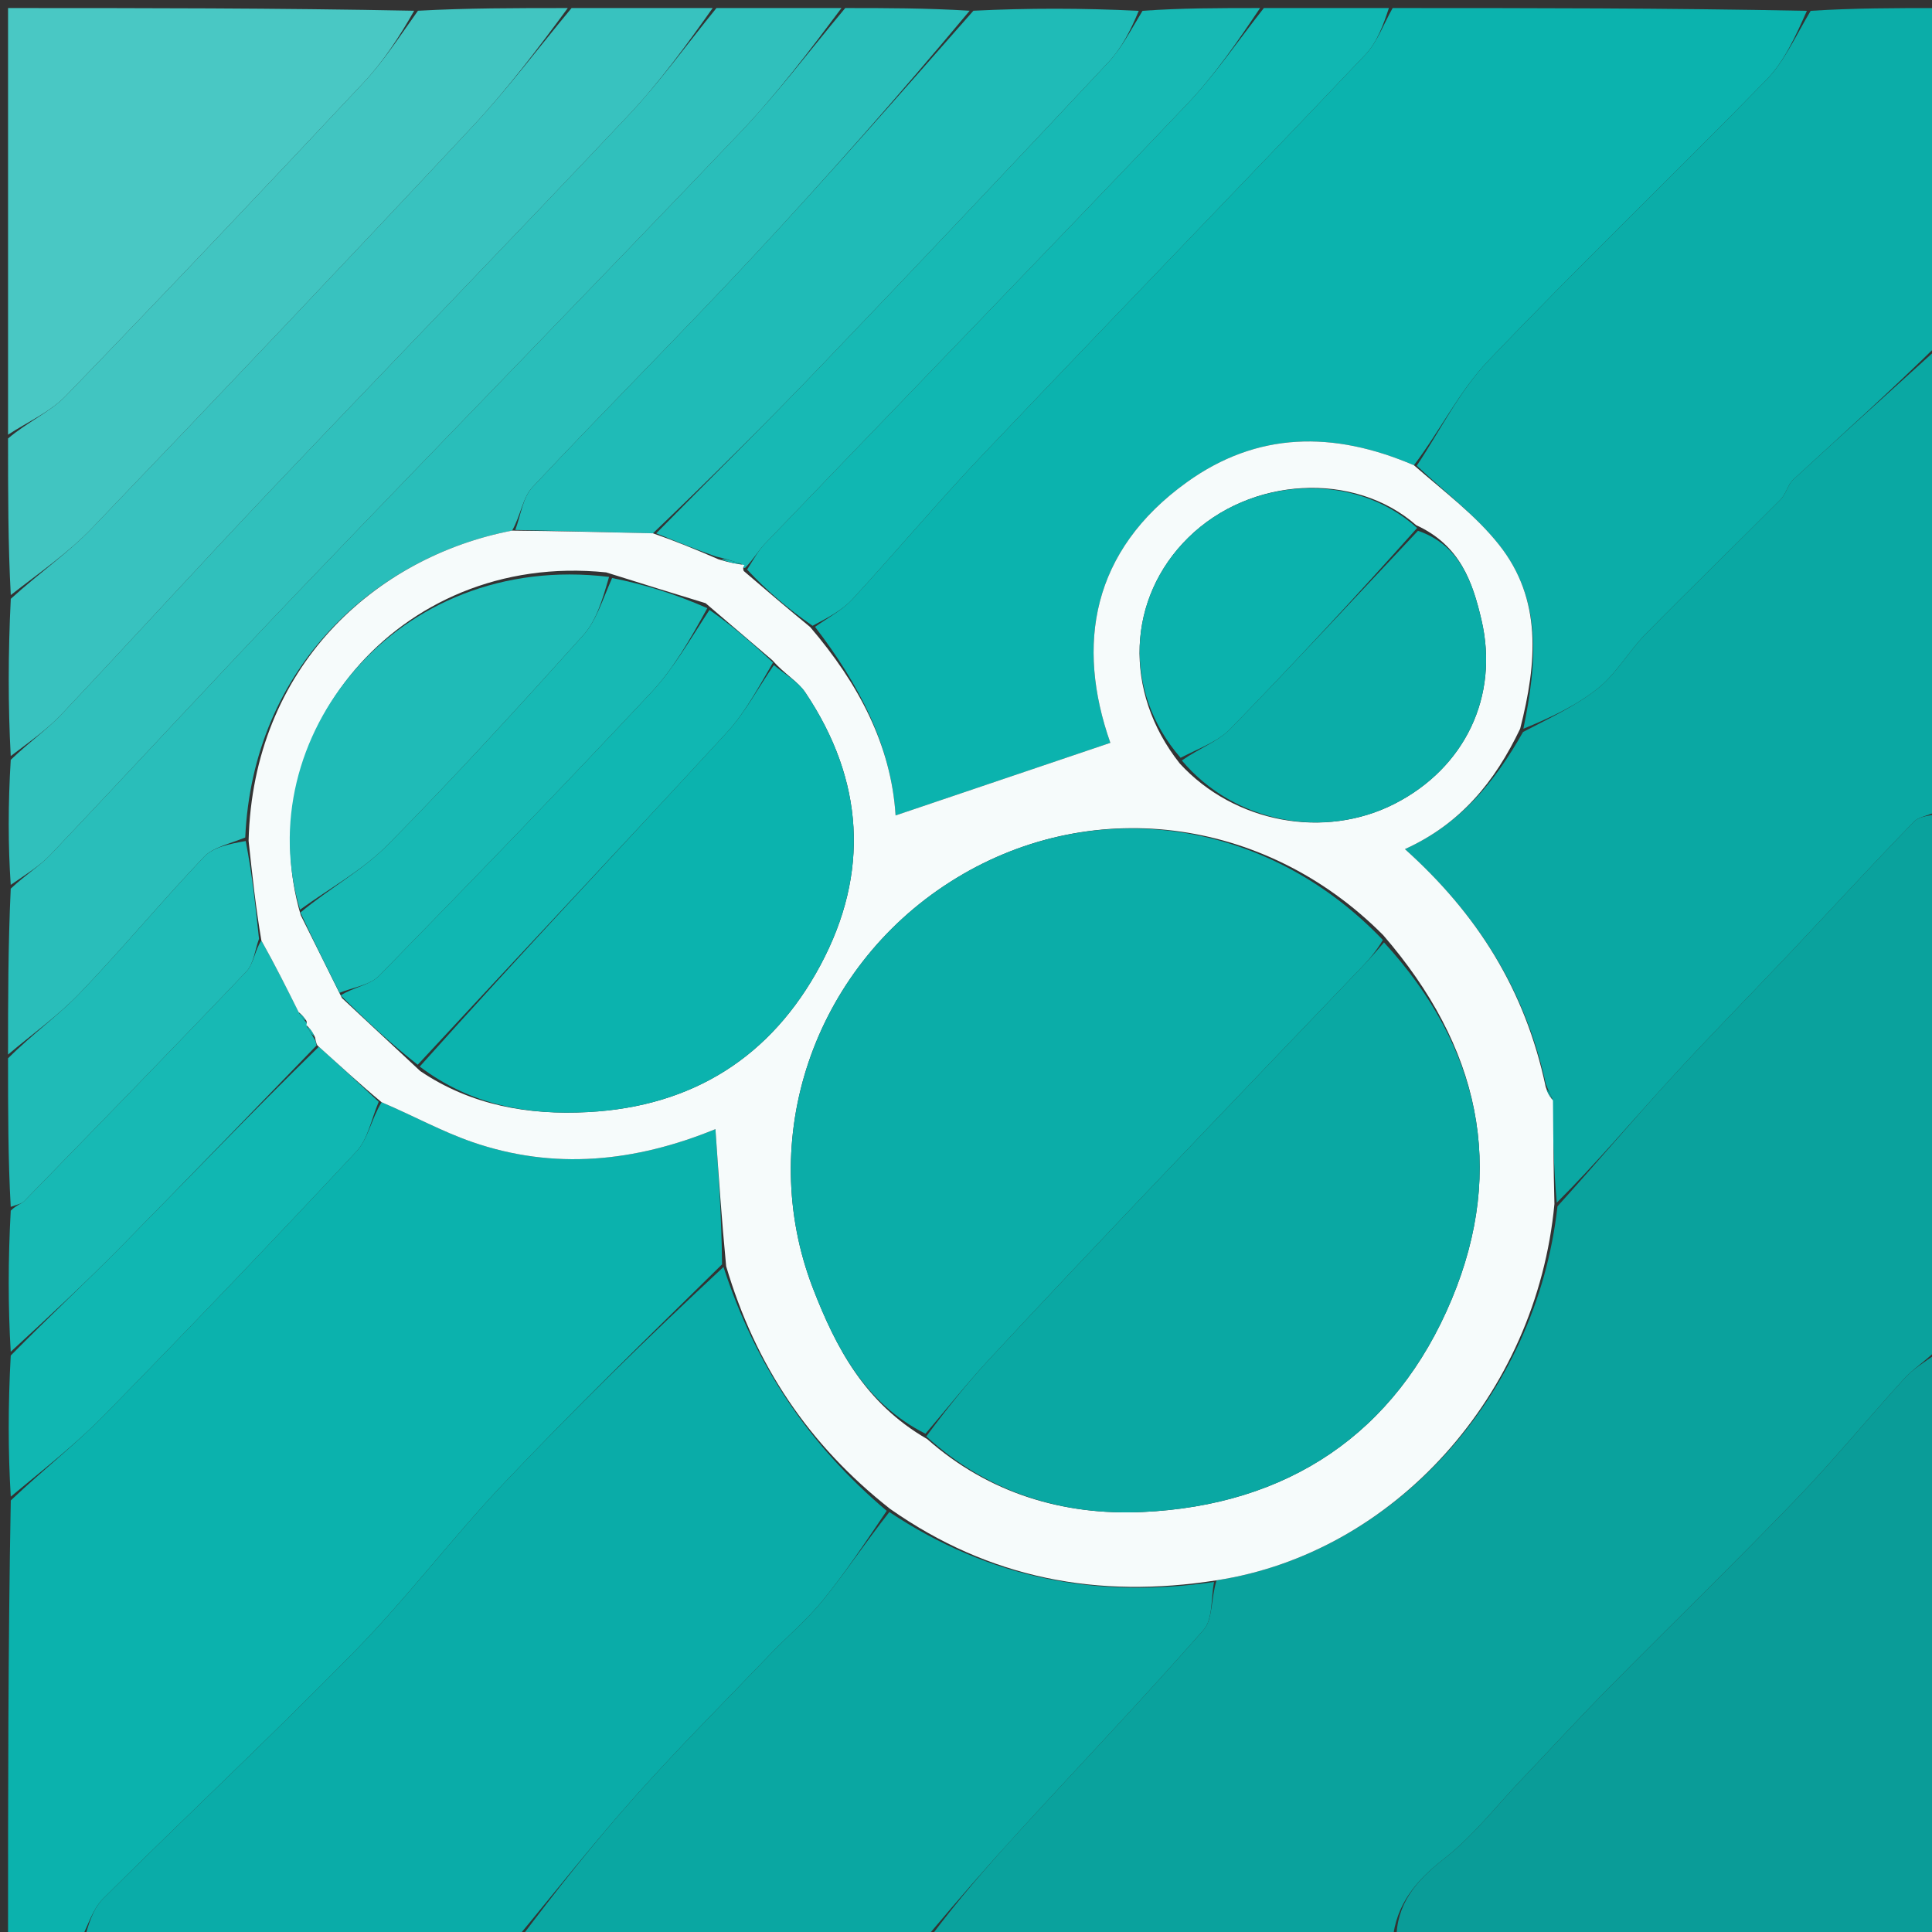 <svg version="1.1" id="Layer_1" xmlns="http://www.w3.org/2000/svg" xmlns:xlink="http://www.w3.org/1999/xlink" x="0px" y="0px"
	 width="100%" viewBox="0 0 240 240" enable-background="new 0 0 240 240" xml:space="preserve">
<rect x="0" y="0" width="240" height="240" fill="#333333" stroke="none"/>
<path fill="#0AA29D" opacity="1" stroke="none" 
	d="
M173,241 
	C153.979,241 134.958,241 115.551,240.661 
	C118.965,236.053 122.717,231.739 126.578,227.525 
	C134.225,219.179 142.037,210.981 149.506,202.48 
	C150.682,201.142 150.416,198.536 151.133,196.31 
	C173.147,192.924 190.865,173.354 193.475,149.855 
	C198.308,144.505 202.76,139.224 207.417,134.131 
	C212.33,128.756 217.454,123.576 222.455,118.281 
	C227.563,112.874 232.587,107.387 237.773,102.057 
	C238.472,101.338 239.906,101.335 241,101 
	C241,123.021 241,145.042 240.667,167.612 
	C239.063,169.185 237.637,170.065 236.551,171.256 
	C232.01,176.237 227.732,181.466 223.058,186.316 
	C215.474,194.184 207.628,201.798 199.95,209.576 
	C196.239,213.336 192.665,217.232 189.018,221.056 
	C185.85,224.38 182.985,228.098 179.401,230.89 
	C175.901,233.617 173.426,236.54 173,241 
z"/>
<path fill="#0BB2AD" opacity="1" stroke="none" 
	d="
M10,241 
	C7.021,241 4.041,241 1,241 
	C1,222.979 1,204.958 1.338,186.387 
	C5.473,182.478 9.489,179.335 13.026,175.721 
	C23.566,164.953 33.986,154.064 44.266,143.048 
	C45.725,141.485 46.145,138.952 47.405,136.922 
	C51.375,138.618 54.885,140.552 58.616,141.849 
	C68.793,145.389 78.885,144.351 88.875,140.265 
	C89.276,146.091 89.65,151.534 89.694,157.065 
	C80.418,166.177 71.32,175.057 62.579,184.275 
	C56.241,190.958 50.667,198.374 44.233,204.956 
	C33.967,215.459 23.225,225.495 12.811,235.856 
	C11.483,237.177 10.918,239.266 10,241 
z"/>
<path fill="#0BB3AE" opacity="1" stroke="none" 
	d="
M173,1 
	C190.021,1 207.042,1 224.458,1.346 
	C223.063,4.462 221.67,7.621 219.413,9.936 
	C207.979,21.665 196.148,33.008 184.844,44.857 
	C181.276,48.598 178.912,53.486 175.641,57.795 
	C165.618,53.492 156.154,53.629 147.441,59.897 
	C135.595,68.417 133.642,80.084 137.931,92.277 
	C128.693,95.401 120.037,98.328 111.253,101.298 
	C110.707,92.555 106.645,84.917 101.246,77.869 
	C103.008,76.641 104.674,75.758 105.879,74.45 
	C111.374,68.485 116.595,62.262 122.18,56.385 
	C137.937,39.803 153.856,23.377 169.608,6.791 
	C171.108,5.212 171.887,2.947 173,1 
z"/>
<path fill="#0AACA8" opacity="1" stroke="none" 
	d="
M10.469,241 
	C10.918,239.266 11.483,237.177 12.811,235.856 
	C23.225,225.495 33.967,215.459 44.233,204.956 
	C50.667,198.374 56.241,190.958 62.579,184.275 
	C71.32,175.057 80.418,166.177 89.875,157.388 
	C93.854,169.621 100.483,179.502 110.15,187.68 
	C107.471,191.649 105.022,195.34 102.247,198.767 
	C100.281,201.195 97.845,203.238 95.671,205.503 
	C90.042,211.369 84.289,217.126 78.877,223.186 
	C73.726,228.953 68.944,235.049 64,241 
	C46.312,241 28.625,241 10.469,241 
z"/>
<path fill="#0AA8A3" opacity="1" stroke="none" 
	d="
M241,100.531 
	C239.906,101.335 238.472,101.338 237.773,102.057 
	C232.587,107.387 227.563,112.874 222.455,118.281 
	C217.454,123.576 212.33,128.756 207.417,134.131 
	C202.76,139.224 198.308,144.505 193.388,149.402 
	C192.978,144.967 192.947,140.832 192.804,136.409 
	C192.505,135.756 192.317,135.39 192.023,134.646 
	C189.442,122.843 183.432,113.486 174.527,105.48 
	C181.464,102.329 185.679,97.138 189.2,90.928 
	C192.606,89.143 195.849,87.644 198.549,85.469 
	C200.823,83.637 202.335,80.893 204.414,78.777 
	C209.945,73.148 215.617,67.658 221.182,62.062 
	C221.865,61.375 222.077,60.206 222.781,59.557 
	C228.818,53.999 234.919,48.51 241,43 
	C241,62.021 241,81.042 241,100.531 
z"/>
<path fill="#0BADA8" opacity="1" stroke="none" 
	d="
M241,42.531 
	C234.919,48.51 228.818,53.999 222.781,59.557 
	C222.077,60.206 221.865,61.375 221.182,62.062 
	C215.617,67.658 209.945,73.148 204.414,78.777 
	C202.335,80.893 200.823,83.637 198.549,85.469 
	C195.849,87.644 192.606,89.143 189.238,90.53 
	C190.94,82.283 191.582,74.442 186.215,67.671 
	C183.307,64.002 179.434,61.098 175.996,57.849 
	C178.912,53.486 181.276,48.598 184.844,44.857 
	C196.148,33.008 207.979,21.665 219.413,9.936 
	C221.67,7.621 223.063,4.462 224.927,1.346 
	C230.293,1 235.586,1 241,1 
	C241,14.687 241,28.375 241,42.531 
z"/>
<path fill="#0A9C98" opacity="1" stroke="none" 
	d="
M173.469,241 
	C173.426,236.54 175.901,233.617 179.401,230.89 
	C182.985,228.098 185.85,224.38 189.018,221.056 
	C192.665,217.232 196.239,213.336 199.95,209.576 
	C207.628,201.798 215.474,194.184 223.058,186.316 
	C227.732,181.466 232.01,176.237 236.551,171.256 
	C237.637,170.065 239.063,169.185 240.667,168.081 
	C241,192.258 241,216.515 241,241 
	C218.646,241 196.292,241 173.469,241 
z"/>
<path fill="#0AA7A2" opacity="1" stroke="none" 
	d="
M64.469,241 
	C68.944,235.049 73.726,228.953 78.877,223.186 
	C84.289,217.126 90.042,211.369 95.671,205.503 
	C97.845,203.238 100.281,201.195 102.247,198.767 
	C105.022,195.34 107.471,191.649 110.48,187.829 
	C122.96,196.133 136.373,198.626 150.816,196.516 
	C150.416,198.536 150.682,201.142 149.506,202.48 
	C142.037,210.981 134.225,219.179 126.578,227.525 
	C122.717,231.739 118.965,236.053 115.082,240.661 
	C98.312,241 81.625,241 64.469,241 
z"/>
<path fill="#29BEBA" opacity="1" stroke="none" 
	d="
M105,1 
	C110.022,1 115.044,1 120.454,1.333 
	C111.766,11.736 102.818,21.924 93.579,31.842 
	C84.562,41.524 75.187,50.872 66.137,60.525 
	C64.922,61.821 64.693,64.04 63.616,65.913 
	C46.554,69.195 31.429,82.88 30.465,104.036 
	C28.493,104.838 26.483,105.236 25.331,106.449 
	C20.087,111.971 15.21,117.843 9.943,123.342 
	C7.241,126.163 3.998,128.464 1,131 
	C1,124.312 1,117.625 1.333,110.389 
	C3.215,108.622 4.944,107.574 6.286,106.159 
	C16.679,95.203 26.911,84.095 37.356,73.189 
	C55.502,54.241 73.832,35.469 91.932,16.477 
	C96.582,11.598 100.66,6.174 105,1 
z"/>
<path fill="#30C0BC" opacity="1" stroke="none" 
	d="
M104.533,1 
	C100.66,6.174 96.582,11.598 91.932,16.477 
	C73.832,35.469 55.502,54.241 37.356,73.189 
	C26.911,84.095 16.679,95.203 6.286,106.159 
	C4.944,107.574 3.215,108.622 1.333,109.92 
	C1,104.978 1,99.956 1.333,94.387 
	C3.674,92.14 5.865,90.613 7.66,88.712 
	C16.4,79.462 24.96,70.042 33.72,60.812 
	C48.454,45.288 63.36,29.928 78.039,14.354 
	C81.98,10.173 85.362,5.466 89,1 
	C94.022,1 99.044,1 104.533,1 
z"/>
<path fill="#38C2BF" opacity="1" stroke="none" 
	d="
M88.532,1 
	C85.362,5.466 81.98,10.173 78.039,14.354 
	C63.36,29.928 48.454,45.288 33.72,60.812 
	C24.96,70.042 16.4,79.462 7.66,88.712 
	C5.865,90.613 3.674,92.14 1.333,93.92 
	C1,87.646 1,81.291 1.339,74.387 
	C4.95,71.103 8.512,68.648 11.445,65.59 
	C27.279,49.08 43.022,32.48 58.647,15.772 
	C63.024,11.091 66.896,5.937 71,1 
	C76.688,1 82.376,1 88.532,1 
z"/>
<path fill="#49C8C4" opacity="1" stroke="none" 
	d="
M1,54 
	C1,36.408 1,18.816 1,1 
	C17.687,1 34.375,1 51.45,1.335 
	C49.626,4.546 47.636,7.627 45.167,10.261 
	C32.927,23.317 20.621,36.315 8.175,49.174 
	C6.214,51.2 3.413,52.412 1,54 
z"/>
<path fill="#1FBBB7" opacity="1" stroke="none" 
	d="
M64.008,65.832 
	C64.693,64.04 64.922,61.821 66.137,60.525 
	C75.187,50.872 84.562,41.524 93.579,31.842 
	C102.818,21.924 111.766,11.736 120.92,1.333 
	C127.688,1 134.375,1 141.459,1.345 
	C140.476,3.721 139.336,5.976 137.679,7.746 
	C125.881,20.344 114.025,32.89 102.088,45.356 
	C95.329,52.415 88.38,59.292 81.109,66.249 
	C75.136,66.109 69.572,65.97 64.008,65.832 
z"/>
<path fill="#41C5C1" opacity="1" stroke="none" 
	d="
M1,54.468 
	C3.413,52.412 6.214,51.2 8.175,49.174 
	C20.621,36.315 32.927,23.317 45.167,10.261 
	C47.636,7.627 49.626,4.546 51.919,1.335 
	C58.021,1 64.042,1 70.532,1 
	C66.896,5.937 63.024,11.091 58.647,15.772 
	C43.022,32.48 27.279,49.08 11.445,65.59 
	C8.512,68.648 4.95,71.103 1.339,73.918 
	C1,67.646 1,61.291 1,54.468 
z"/>
<path fill="#10B7B2" opacity="1" stroke="none" 
	d="
M172.533,1 
	C171.887,2.947 171.108,5.212 169.608,6.791 
	C153.856,23.377 137.937,39.803 122.18,56.385 
	C116.595,62.262 111.374,68.485 105.879,74.45 
	C104.674,75.758 103.008,76.641 100.942,77.737 
	C97.771,75.545 95.211,73.336 92.81,70.756 
	C93.641,69.44 94.205,68.393 95,67.566 
	C112.483,49.364 130.049,31.242 147.446,12.959 
	C150.95,9.277 153.832,5.002 157,1 
	C162.022,1 167.044,1 172.533,1 
z"/>
<path fill="#17B9B4" opacity="1" stroke="none" 
	d="
M156.534,1 
	C153.832,5.002 150.95,9.277 147.446,12.959 
	C130.049,31.242 112.483,49.364 95,67.566 
	C94.205,68.393 93.641,69.44 92.548,70.559 
	C92.245,70.55 92.364,70.367 92.083,70.045 
	C90.882,69.65 90.08,69.393 88.941,69.135 
	C86.241,68.173 83.879,67.212 81.517,66.251 
	C88.38,59.292 95.329,52.415 102.088,45.356 
	C114.025,32.89 125.881,20.344 137.679,7.746 
	C139.336,5.976 140.476,3.721 141.928,1.345 
	C146.689,1 151.379,1 156.534,1 
z"/>
<path fill="#10B7B2" opacity="1" stroke="none" 
	d="
M47.045,136.869 
	C46.145,138.952 45.725,141.485 44.266,143.048 
	C33.986,154.064 23.566,164.953 13.026,175.721 
	C9.489,179.335 5.473,182.478 1.338,185.918 
	C1,180.312 1,174.624 1.333,168.388 
	C6.149,163.5 10.718,159.245 15.097,154.803 
	C23.232,146.549 31.255,138.186 39.608,130.027 
	C42.276,132.413 44.66,134.641 47.045,136.869 
z"/>
<path fill="#17B9B4" opacity="1" stroke="none" 
	d="
M39.326,129.869 
	C31.255,138.186 23.232,146.549 15.097,154.803 
	C10.718,159.245 6.149,163.5 1.333,167.92 
	C1,162.312 1,156.624 1.333,150.388 
	C2.116,149.637 2.681,149.544 3.002,149.215 
	C12.233,139.74 21.476,130.277 30.594,120.694 
	C31.521,119.719 31.666,118 32.469,116.836 
	C34.206,119.937 35.649,122.828 37.222,125.949 
	C37.573,126.454 37.794,126.729 38.101,127.076 
	C38.187,127.148 38.047,127.324 38.19,127.619 
	C38.57,128.28 38.807,128.646 39.143,129.217 
	C39.242,129.422 39.326,129.869 39.326,129.869 
z"/>
<path fill="#1FBBB7" opacity="1" stroke="none" 
	d="
M32.174,116.626 
	C31.666,118 31.521,119.719 30.594,120.694 
	C21.476,130.277 12.233,139.74 3.002,149.215 
	C2.681,149.544 2.116,149.637 1.333,149.92 
	C1,143.979 1,137.958 1,131.468 
	C3.998,128.464 7.241,126.163 9.943,123.342 
	C15.21,117.843 20.087,111.971 25.331,106.449 
	C26.483,105.236 28.493,104.838 30.525,104.473 
	C31.353,108.796 31.764,112.711 32.174,116.626 
z"/>
<path fill="#F6FBFB" opacity="1" stroke="none" 
	d="
M32.469,116.836 
	C31.764,112.711 31.353,108.796 30.881,104.445 
	C31.429,82.88 46.554,69.195 63.616,65.913 
	C69.572,65.97 75.136,66.109 81.109,66.249 
	C83.879,67.212 86.241,68.173 89.251,69.479 
	C90.76,69.944 91.621,70.064 92.483,70.184 
	C92.364,70.367 92.245,70.55 92.389,70.93 
	C95.211,73.336 97.771,75.545 100.634,77.886 
	C106.645,84.917 110.707,92.555 111.253,101.298 
	C120.037,98.328 128.693,95.401 137.931,92.277 
	C133.642,80.084 135.595,68.417 147.441,59.897 
	C156.154,53.629 165.618,53.492 175.641,57.795 
	C179.434,61.098 183.307,64.002 186.215,67.671 
	C191.582,74.442 190.94,82.283 188.84,90.523 
	C185.679,97.138 181.464,102.329 174.527,105.48 
	C183.432,113.486 189.442,122.843 192.005,134.984 
	C192.367,136.034 192.641,136.366 192.915,136.698 
	C192.947,140.832 192.978,144.967 193.097,149.554 
	C190.865,173.354 173.147,192.924 151.133,196.31 
	C136.373,198.626 122.96,196.133 110.571,187.439 
	C100.483,179.502 93.854,169.621 90.206,157.3 
	C89.65,151.534 89.276,146.091 88.875,140.265 
	C78.885,144.351 68.793,145.389 58.616,141.849 
	C54.885,140.552 51.375,138.618 47.405,136.922 
	C44.66,134.641 42.276,132.413 39.608,130.027 
	C39.326,129.869 39.242,129.422 39.137,128.862 
	C38.704,127.976 38.376,127.65 38.047,127.324 
	C38.047,127.324 38.187,127.148 38.055,126.797 
	C37.645,126.204 37.368,125.961 37.091,125.719 
	C35.649,122.828 34.206,119.937 32.469,116.836 
M42.477,123.977 
	C45.552,126.848 48.628,129.719 52.203,133.05 
	C58.528,137.319 65.598,138.543 73.061,138.146 
	C86.082,137.453 95.84,131.25 101.914,119.907 
	C108.061,108.43 107.34,96.913 100.042,86.024 
	C99.112,84.637 97.453,83.739 95.923,81.995 
	C93.342,79.785 90.761,77.574 87.651,74.93 
	C83.786,73.748 79.922,72.566 75.298,71.103 
	C49.089,68.42 30.903,91.884 37.364,113.701 
	C38.967,116.911 40.571,120.121 42.477,123.977 
M175.93,65.243 
	C168.229,58.491 155.323,59.198 147.606,66.795 
	C140.024,74.259 139.449,85.861 146.559,94.849 
	C153.334,102.227 164.515,104.314 173.269,99.835 
	C181.928,95.406 186.266,86.541 184.029,76.992 
	C182.947,72.373 181.409,67.734 175.93,65.243 
M115.171,178.76 
	C122.812,185.521 132.118,188.272 141.899,187.829 
	C159.925,187.011 173.362,178.124 180.34,161.393 
	C187.138,145.094 183.786,129.994 171.825,116.165 
	C157.054,101.312 135.176,98.625 118.028,109.558 
	C101.081,120.362 93.803,141.473 101.005,160.088 
	C103.815,167.352 107.444,174.326 115.171,178.76 
z"/>
<path fill="#0AA29D" opacity="1" stroke="none" 
	d="
M192.804,136.409 
	C192.641,136.366 192.367,136.034 192.111,135.363 
	C192.317,135.39 192.505,135.756 192.804,136.409 
z"/>
<path fill="#10B7B2" opacity="1" stroke="none" 
	d="
M92.083,70.045 
	C91.621,70.064 90.76,69.944 89.588,69.48 
	C90.08,69.393 90.882,69.65 92.083,70.045 
z"/>
<path fill="#10B7B2" opacity="1" stroke="none" 
	d="
M37.222,125.949 
	C37.368,125.961 37.645,126.204 37.968,126.725 
	C37.794,126.729 37.573,126.454 37.222,125.949 
z"/>
<path fill="#10B7B2" opacity="1" stroke="none" 
	d="
M38.19,127.619 
	C38.376,127.65 38.704,127.976 39.039,128.656 
	C38.807,128.646 38.57,128.28 38.19,127.619 
z"/>
<path fill="#0BADA8" opacity="1" stroke="none" 
	d="
M114.964,178.103 
	C107.444,174.326 103.815,167.352 101.005,160.088 
	C93.803,141.473 101.081,120.362 118.028,109.558 
	C135.176,98.625 157.054,101.312 171.786,116.768 
	C170.844,118.339 169.951,119.317 169.035,120.275 
	C160.573,129.128 152.089,137.961 143.648,146.835 
	C136.71,154.13 129.779,161.433 122.931,168.812 
	C120.158,171.8 117.613,175 114.964,178.103 
z"/>
<path fill="#0AA8A3" opacity="1" stroke="none" 
	d="
M115.068,178.432 
	C117.613,175 120.158,171.8 122.931,168.812 
	C129.779,161.433 136.71,154.13 143.648,146.835 
	C152.089,137.961 160.573,129.128 169.035,120.275 
	C169.951,119.317 170.844,118.339 171.927,117.067 
	C183.786,129.994 187.138,145.094 180.34,161.393 
	C173.362,178.124 159.925,187.011 141.899,187.829 
	C132.118,188.272 122.812,185.521 115.068,178.432 
z"/>
<path fill="#0BB3AE" opacity="1" stroke="none" 
	d="
M96.131,82.614 
	C97.453,83.739 99.112,84.637 100.042,86.024 
	C107.34,96.913 108.061,108.43 101.914,119.907 
	C95.84,131.25 86.082,137.453 73.061,138.146 
	C65.598,138.543 58.528,137.319 52.14,132.494 
	C64.82,118.319 77.618,104.752 90.254,91.035 
	C92.552,88.54 94.189,85.436 96.131,82.614 
z"/>
<path fill="#0BADA8" opacity="1" stroke="none" 
	d="
M176.146,65.935 
	C181.409,67.734 182.947,72.373 184.029,76.992 
	C186.266,86.541 181.928,95.406 173.269,99.835 
	C164.515,104.314 153.334,102.227 146.812,94.469 
	C149.01,92.926 151.312,92.11 152.839,90.541 
	C160.717,82.445 168.397,74.157 176.146,65.935 
z"/>
<path fill="#1FBBB7" opacity="1" stroke="none" 
	d="
M37.268,113.007 
	C30.903,91.884 49.089,68.42 75.658,71.665 
	C74.847,74.482 74.082,77.101 72.438,78.929 
	C64.511,87.742 56.513,96.505 48.183,104.933 
	C45.039,108.113 40.934,110.344 37.268,113.007 
z"/>
<path fill="#17B9B4" opacity="1" stroke="none" 
	d="
M37.316,113.354 
	C40.934,110.344 45.039,108.113 48.183,104.933 
	C56.513,96.505 64.511,87.742 72.438,78.929 
	C74.082,77.101 74.847,74.482 76.037,71.806 
	C79.922,72.566 83.786,73.748 87.865,75.548 
	C85.699,79.475 83.645,83.092 80.879,86.041 
	C69.759,97.9 58.463,109.597 47.091,121.216 
	C45.937,122.395 43.836,122.648 42.175,123.331 
	C40.571,120.121 38.967,116.911 37.316,113.354 
z"/>
<path fill="#10B7B2" opacity="1" stroke="none" 
	d="
M42.326,123.654 
	C43.836,122.648 45.937,122.395 47.091,121.216 
	C58.463,109.597 69.759,97.9 80.879,86.041 
	C83.645,83.092 85.699,79.475 88.13,75.765 
	C90.761,77.574 93.342,79.785 96.027,82.304 
	C94.189,85.436 92.552,88.54 90.254,91.035 
	C77.618,104.752 64.82,118.319 51.89,132.265 
	C48.628,129.719 45.552,126.848 42.326,123.654 
z"/>
<path fill="#0BB2AD" opacity="1" stroke="none" 
	d="
M176.038,65.589 
	C168.397,74.157 160.717,82.445 152.839,90.541 
	C151.312,92.11 149.01,92.926 146.657,94.136 
	C139.449,85.861 140.024,74.259 147.606,66.795 
	C155.323,59.198 168.229,58.491 176.038,65.589 
z"/>
</svg>